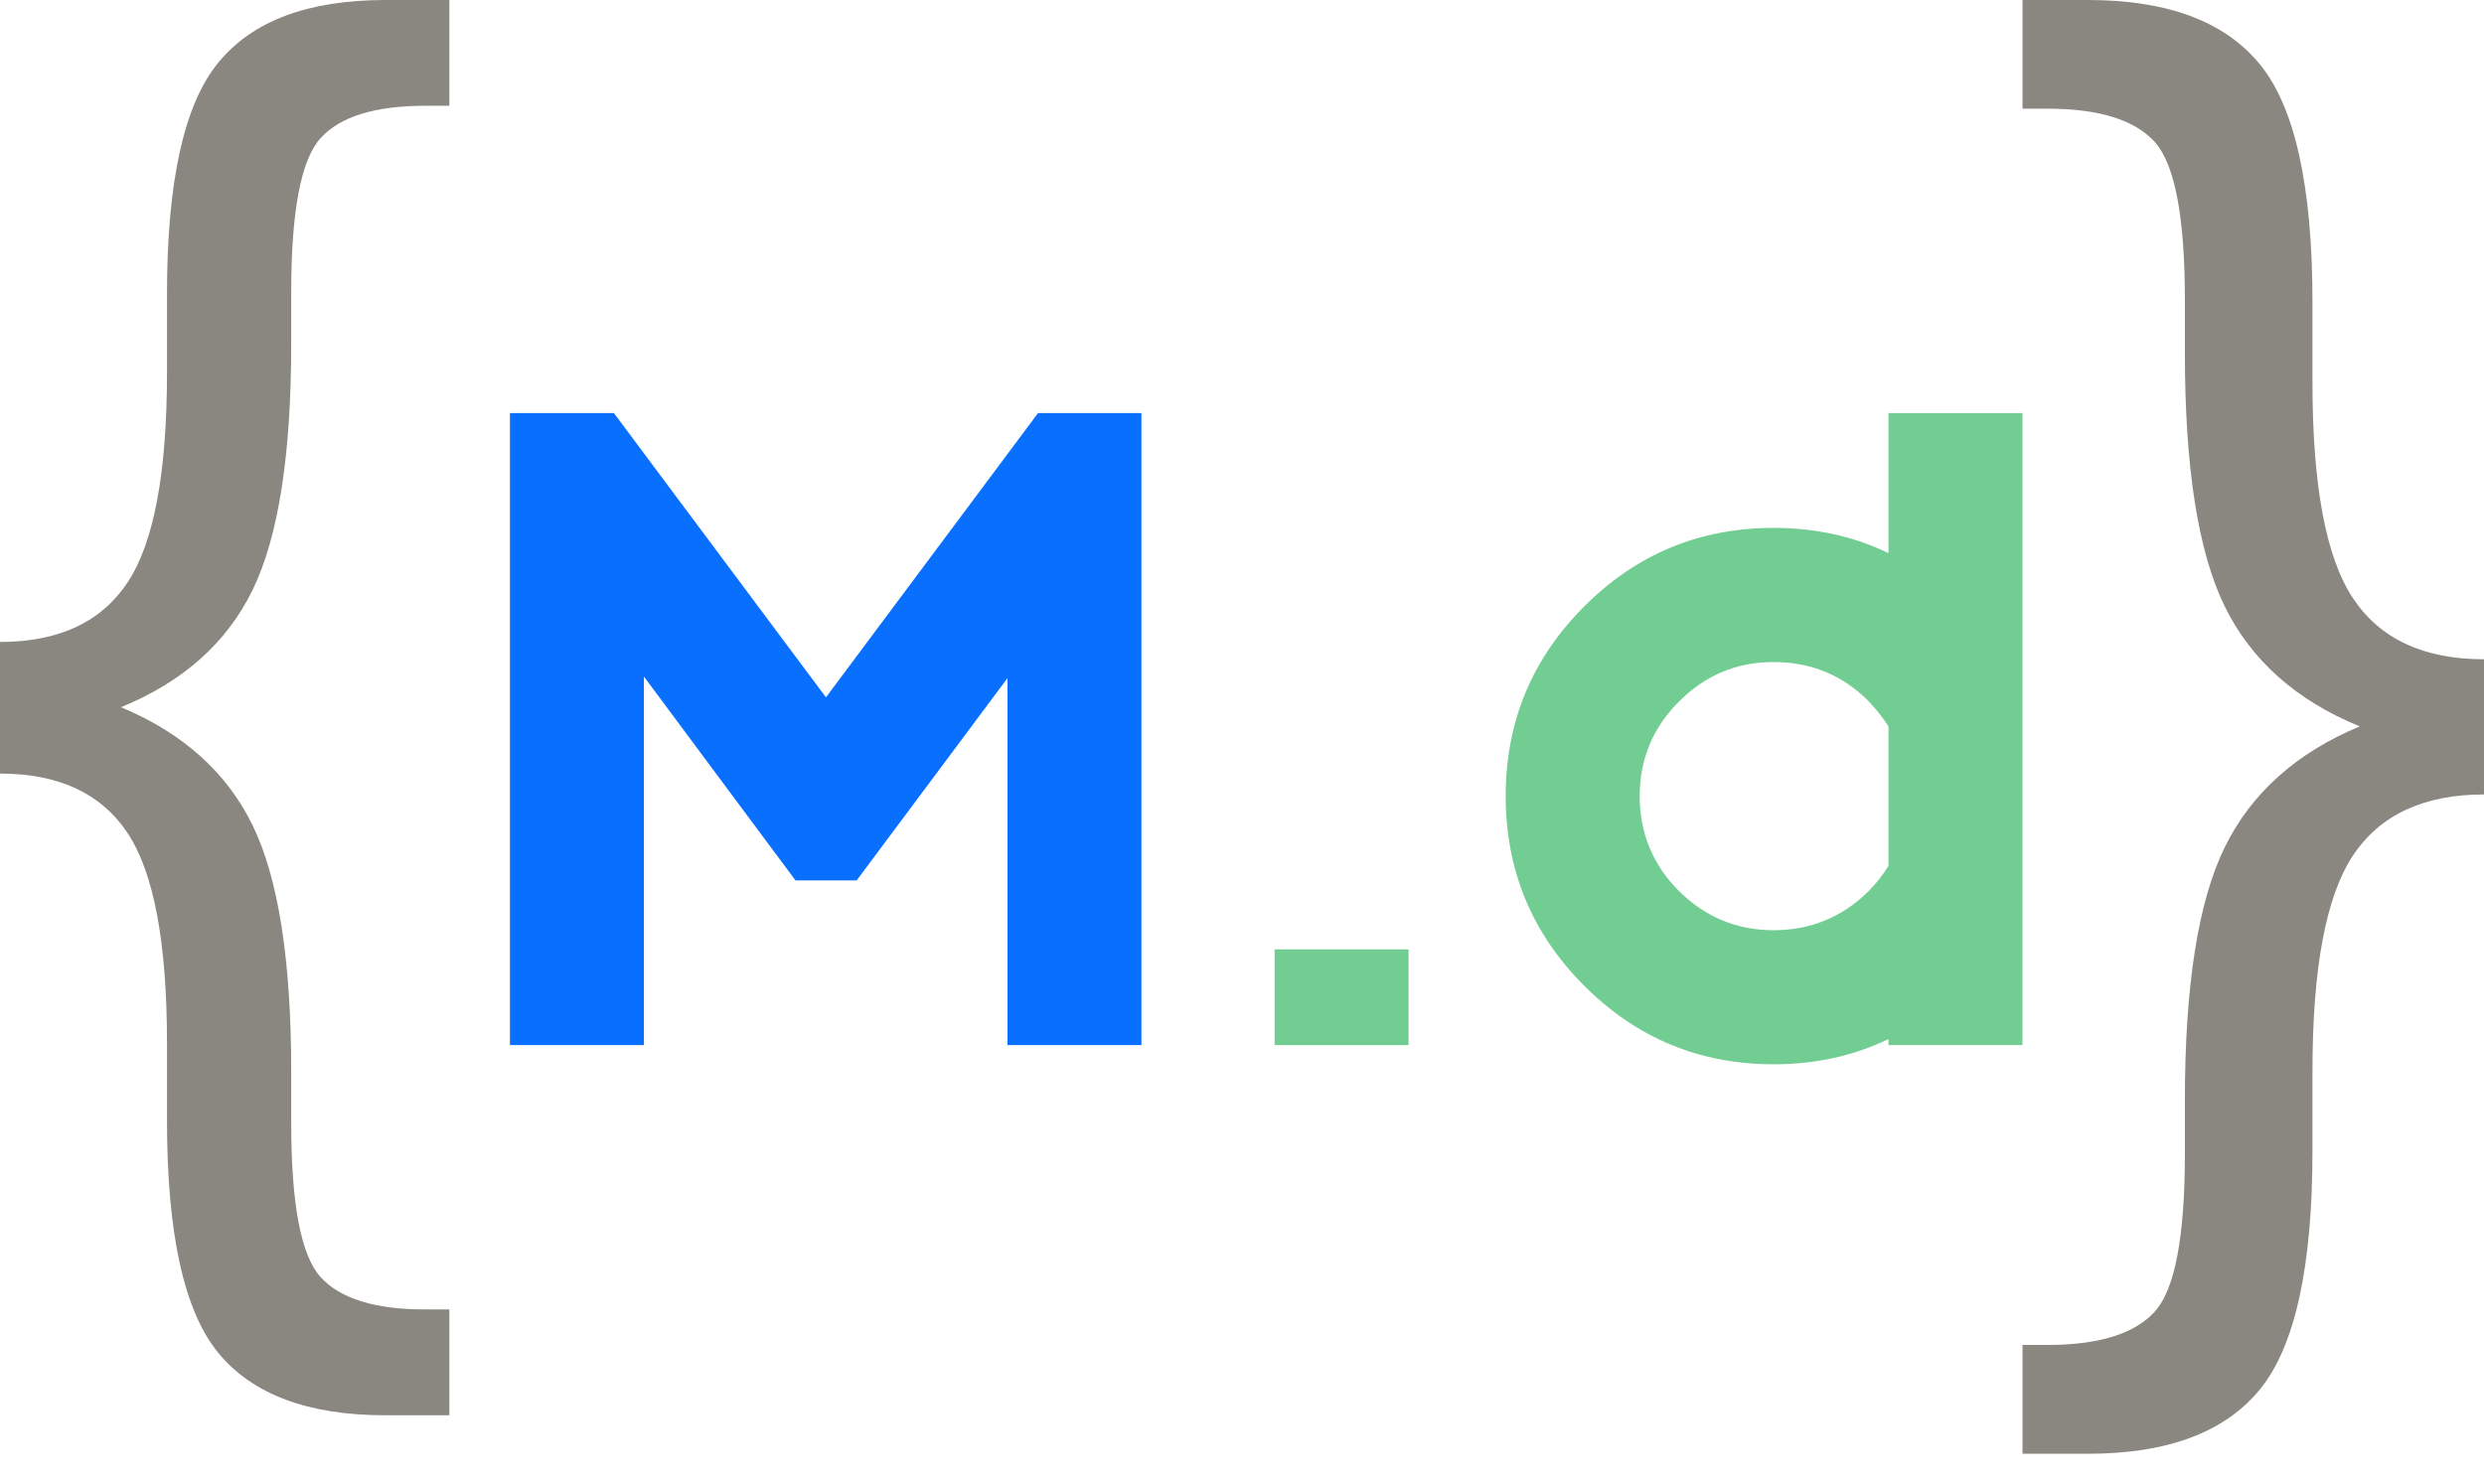 <svg width="82" height="49" viewBox="0 0 82 49" fill="none" xmlns="http://www.w3.org/2000/svg">
	<path d="M14.834 46.734H12.729C10.173 46.734 8.33 46.046 7.203 44.669C6.075 43.293 5.513 40.736 5.513 37.005V34.446C5.513 31.122 5.077 28.807 4.207 27.502C3.336 26.195 1.933 25.544 0 25.544V21.198C1.936 21.198 3.339 20.544 4.207 19.239C5.077 17.932 5.513 15.619 5.513 12.296V9.709C5.513 5.994 6.075 3.449 7.203 2.072C8.33 0.688 10.173 0 12.729 0H14.834V3.493H14.035C12.384 3.493 11.233 3.847 10.585 4.559C9.937 5.271 9.613 6.967 9.613 9.651V11.357C9.613 15.035 9.187 17.747 8.335 19.487C7.483 21.23 6.036 22.517 3.994 23.353C6.036 24.206 7.483 25.504 8.335 27.245C9.187 28.988 9.613 31.697 9.613 35.375V37.081C9.613 39.765 9.937 41.462 10.585 42.173C11.233 42.885 12.382 43.239 14.035 43.239H14.834V46.732V46.734Z" fill="#8A8780" />
	<path d="M66.766 44.412H67.586C69.28 44.412 70.461 44.046 71.128 43.316C71.795 42.586 72.126 40.843 72.126 38.087V36.335C72.126 32.557 72.563 29.773 73.438 27.984C74.314 26.195 75.8 24.862 77.897 23.986C75.8 23.128 74.314 21.805 73.438 20.016C72.563 18.227 72.126 15.443 72.126 11.665V9.913C72.126 7.157 71.792 5.414 71.128 4.684C70.463 3.954 69.283 3.588 67.586 3.588H66.766V0H68.926C71.552 0 73.443 0.707 74.601 2.123C75.758 3.537 76.337 6.154 76.337 9.969V12.625C76.337 16.039 76.784 18.417 77.678 19.759C78.571 21.101 80.011 21.77 82 21.77V26.234C80.014 26.234 78.571 26.904 77.678 28.246C76.784 29.588 76.337 31.966 76.337 35.38V38.008C76.337 41.842 75.758 44.465 74.601 45.882C73.443 47.295 71.552 48.005 68.926 48.005H66.766V44.417V44.412Z" fill="#8A8780" />
	<path d="M20.265 13.64L27.266 23.027L34.267 13.64H37.68V34.511H33.258V22.392L28.28 29.071H26.259L21.256 22.34V34.509H16.834V13.64H20.272H20.265Z" fill="#086FFF" />
	<path d="M46.499 31.349V34.511H42.077V31.349H46.499Z" fill="#71CD91" />
	<path d="M62.342 13.64H66.764V34.511H62.342V34.309C61.196 34.865 59.931 35.144 58.552 35.144C56.109 35.144 54.023 34.279 52.296 32.55C50.569 30.821 49.705 28.735 49.705 26.288C49.705 23.84 50.569 21.754 52.296 20.025C54.023 18.296 56.107 17.432 58.552 17.432C59.934 17.432 61.196 17.71 62.342 18.266V13.635V13.64ZM62.342 23.986C62.156 23.699 61.936 23.421 61.684 23.152C60.825 22.292 59.781 21.861 58.549 21.861C57.318 21.861 56.297 22.297 55.428 23.163C54.56 24.03 54.127 25.073 54.127 26.288C54.127 27.502 54.56 28.564 55.428 29.426C56.297 30.286 57.336 30.717 58.549 30.717C59.763 30.717 60.823 30.286 61.684 29.426C61.936 29.173 62.156 28.895 62.342 28.591V23.986Z" fill="#71CD91" />
</svg>
